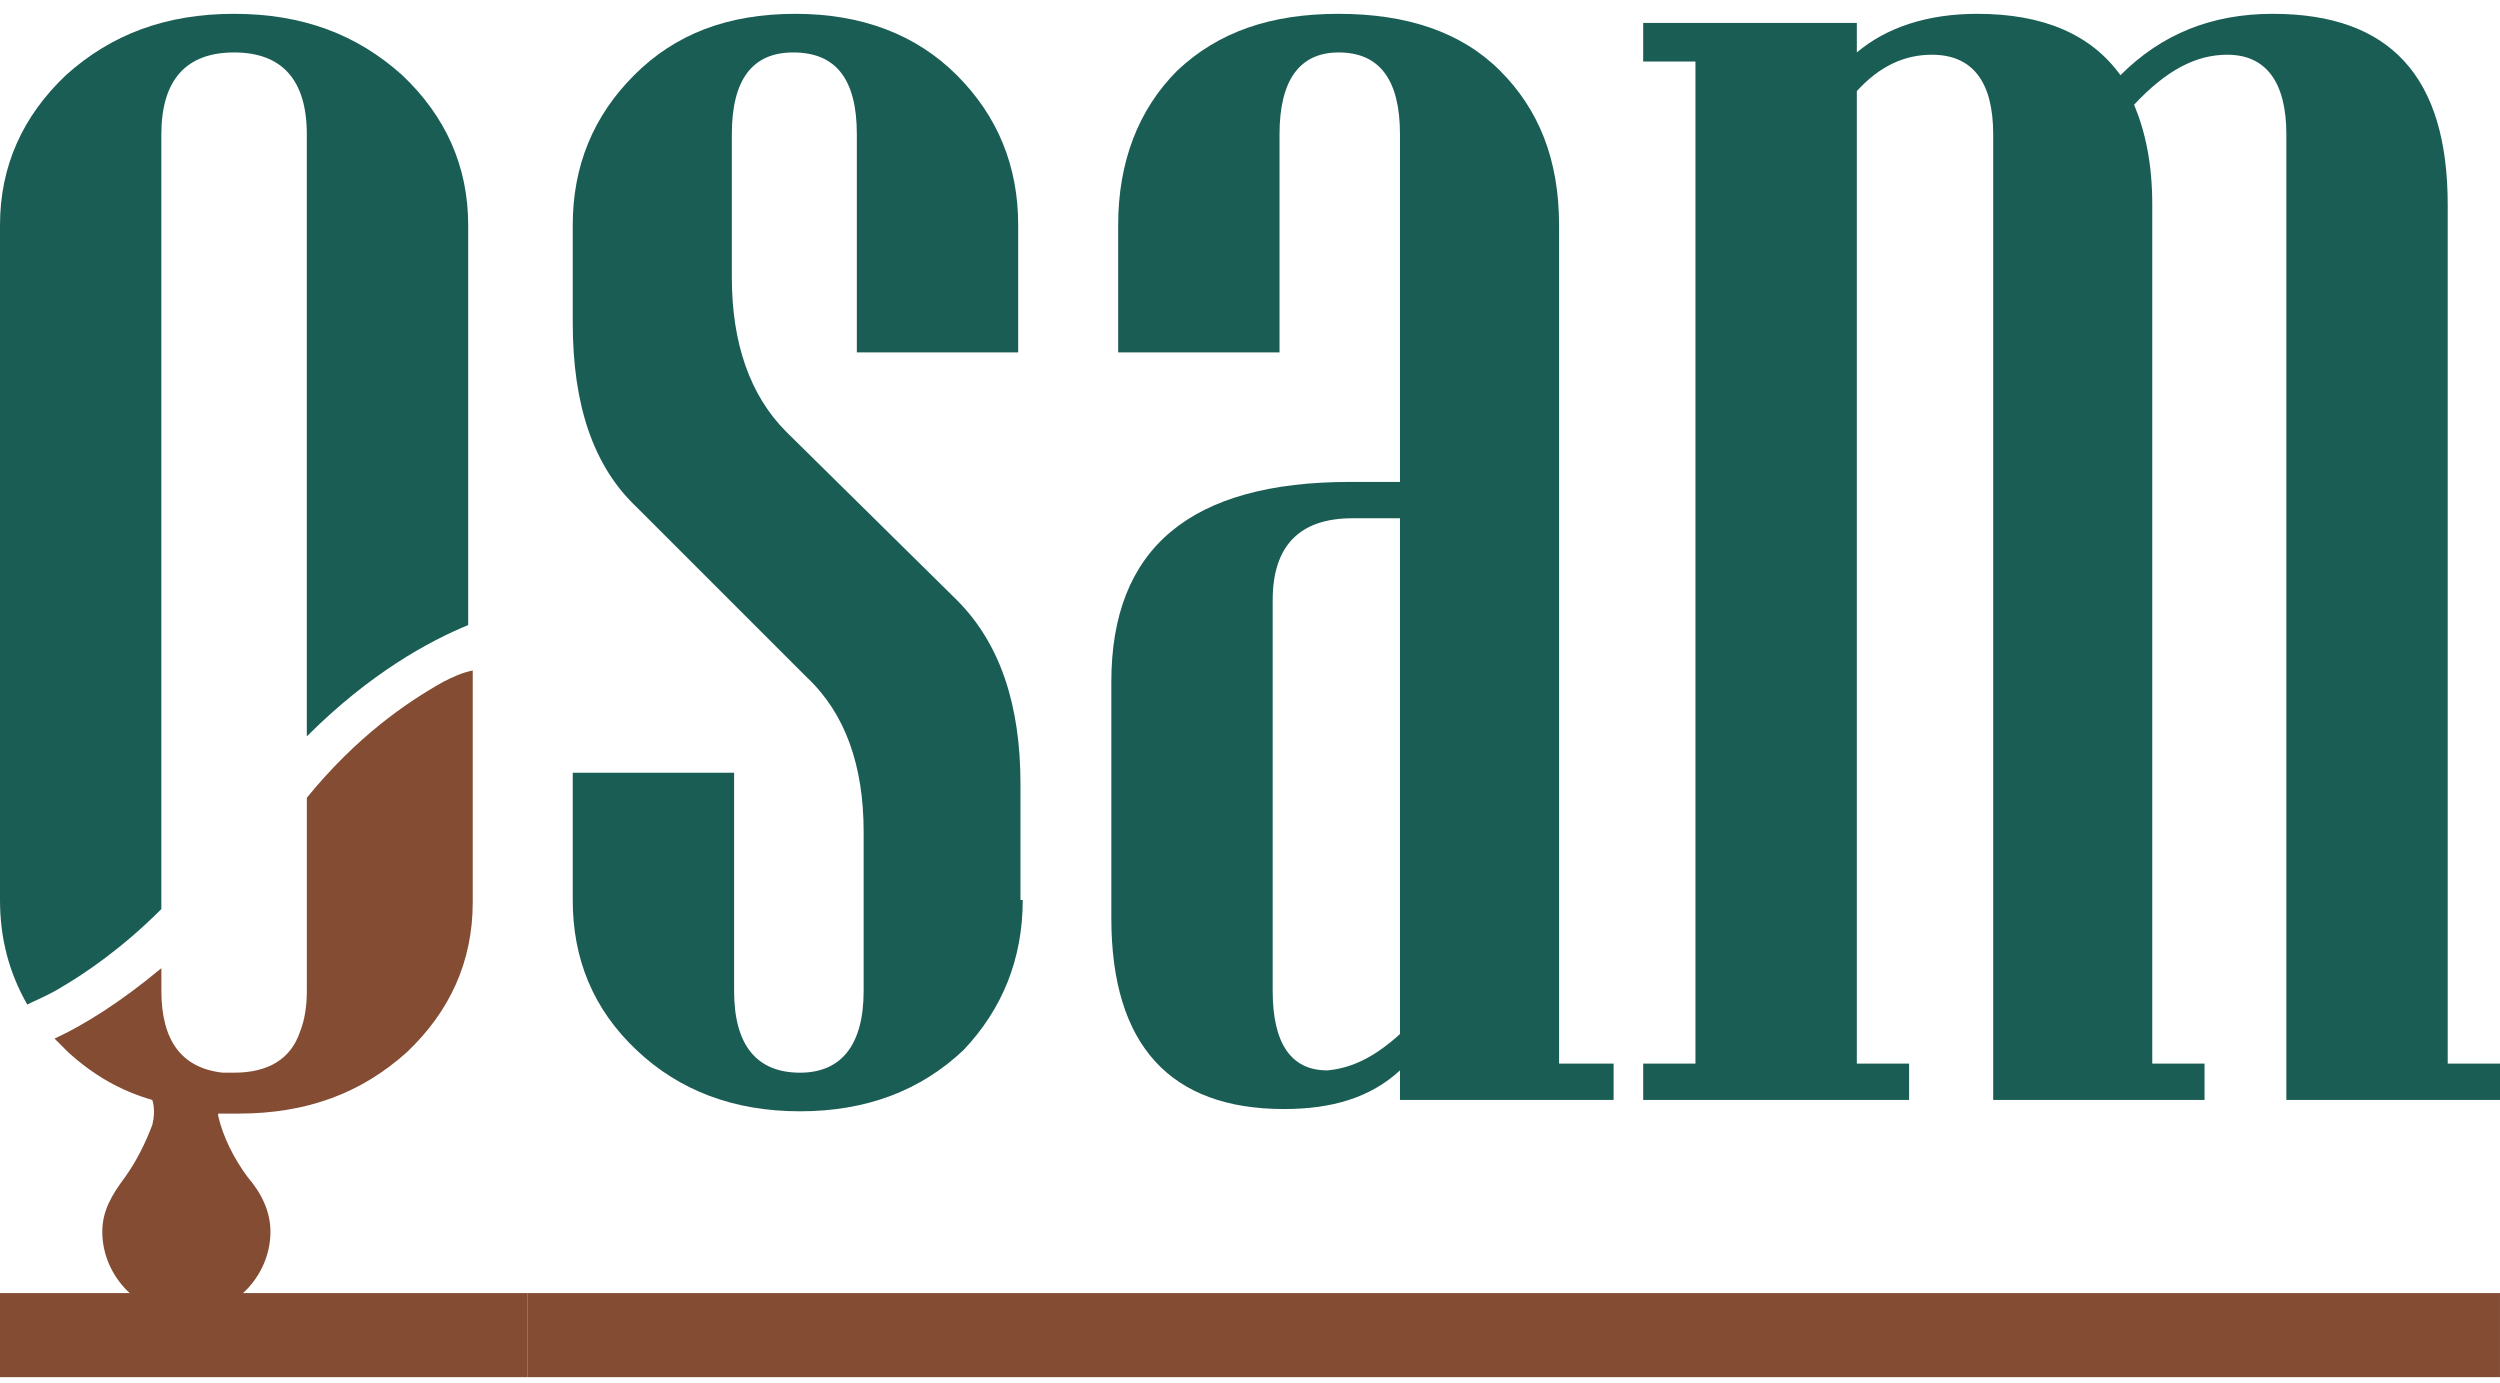 <svg width="94" height="52" viewBox="0 0 94 52" fill="none" xmlns="http://www.w3.org/2000/svg">
<path d="M0 51.781V48.62H19.825V51.781H0Z" fill="#834C33"/>
<path d="M19.825 51.781V48.62H93.999V51.781H19.825Z" fill="#834C33"/>
<path d="M94 41.358H85.967V5.048C85.967 3.083 85.198 2.058 83.746 2.058C82.549 2.058 81.438 2.656 80.242 3.937C80.669 4.963 80.925 6.159 80.925 7.696V39.991H82.891V41.358H74.944V5.048C74.944 3.083 74.175 2.058 72.636 2.058C71.611 2.058 70.671 2.485 69.817 3.425V39.991H71.782V41.358H61.784V39.991H63.749V2.314H61.784V0.862H69.817V1.972C70.927 1.033 72.466 0.52 74.346 0.52C76.824 0.52 78.618 1.289 79.729 2.827C81.267 1.289 83.147 0.52 85.455 0.52C89.898 0.52 92.034 2.912 92.034 7.696V39.991H94V41.358Z" fill="#1A5D54"/>
<path d="M38.455 33.84C38.455 36.061 37.686 37.941 36.233 39.478C34.61 41.016 32.559 41.785 30.081 41.785C27.602 41.785 25.552 41.016 23.928 39.478C22.304 37.941 21.535 36.061 21.535 33.84V29.055H27.602V37.257C27.602 39.308 28.457 40.333 30.081 40.333C31.619 40.333 32.473 39.308 32.473 37.257V31.277C32.473 28.799 31.79 26.834 30.337 25.467L23.928 19.059C22.304 17.522 21.535 15.215 21.535 12.139V8.465C21.535 6.244 22.304 4.365 23.843 2.827C25.381 1.289 27.346 0.52 29.91 0.52C32.388 0.52 34.439 1.289 35.977 2.827C37.515 4.365 38.284 6.244 38.284 8.465V13.25H32.217V5.048C32.217 2.998 31.448 1.972 29.824 1.972C28.286 1.972 27.517 2.998 27.517 5.048V10.43C27.517 12.908 28.201 14.873 29.568 16.24L35.977 22.562C37.601 24.186 38.37 26.492 38.37 29.483V33.84H38.455Z" fill="#1A5D54"/>
<path d="M60.672 41.358H52.639V40.247C51.528 41.273 50.075 41.7 48.281 41.7C44.008 41.7 41.786 39.308 41.786 34.523V25.638C41.786 20.597 44.777 18.12 50.759 18.12H52.639V5.048C52.639 2.998 51.87 1.972 50.332 1.972C48.879 1.972 48.11 2.998 48.11 5.048V13.25H42.043V8.465C42.043 6.073 42.812 4.108 44.264 2.656C45.803 1.203 47.768 0.52 50.332 0.52C52.895 0.52 54.946 1.203 56.399 2.656C57.852 4.108 58.621 5.988 58.621 8.465V39.991H60.672V41.358ZM52.639 38.88V19.487H50.844C48.879 19.487 47.853 20.512 47.853 22.562V37.257C47.853 39.222 48.537 40.247 49.904 40.247C50.844 40.162 51.699 39.735 52.639 38.88Z" fill="#1A5D54"/>
<path d="M6.067 34.181V5.048C6.067 2.998 7.007 1.972 8.802 1.972C10.596 1.972 11.536 2.998 11.536 5.048V27.688C13.929 25.296 16.151 24.1 17.604 23.502V8.465C17.604 6.244 16.749 4.365 15.125 2.827C13.416 1.289 11.365 0.52 8.802 0.52C6.238 0.52 4.187 1.289 2.478 2.827C0.855 4.365 0 6.244 0 8.465V33.84C0 35.292 0.342 36.574 1.025 37.77C1.367 37.599 1.795 37.428 2.222 37.172C3.247 36.574 4.615 35.634 6.067 34.181Z" fill="#1A5D54"/>
<path d="M16.664 25.638C15.297 26.407 13.417 27.688 11.537 29.995V37.257C11.537 37.855 11.451 38.368 11.28 38.795C10.938 39.82 10.084 40.333 8.802 40.333C8.631 40.333 8.546 40.333 8.375 40.333C6.837 40.162 6.068 39.137 6.068 37.257V36.915V36.403C4.529 37.684 3.162 38.539 2.051 39.051C2.222 39.222 2.393 39.393 2.564 39.564C3.504 40.418 4.529 41.016 5.726 41.358C5.811 41.614 5.811 41.956 5.726 42.298C5.469 42.981 5.128 43.665 4.7 44.263C4.188 44.946 3.846 45.544 3.846 46.313C3.846 48.022 5.299 49.474 7.008 49.474C8.717 49.474 10.169 48.022 10.169 46.313C10.169 45.544 9.828 44.861 9.315 44.263C8.802 43.579 8.375 42.725 8.204 41.956V41.871C8.46 41.871 8.717 41.871 8.973 41.871C11.537 41.871 13.588 41.102 15.297 39.564C16.92 38.026 17.775 36.147 17.775 33.925V25.211C17.348 25.296 17.006 25.467 16.664 25.638Z" fill="#834C33"/>
</svg>
